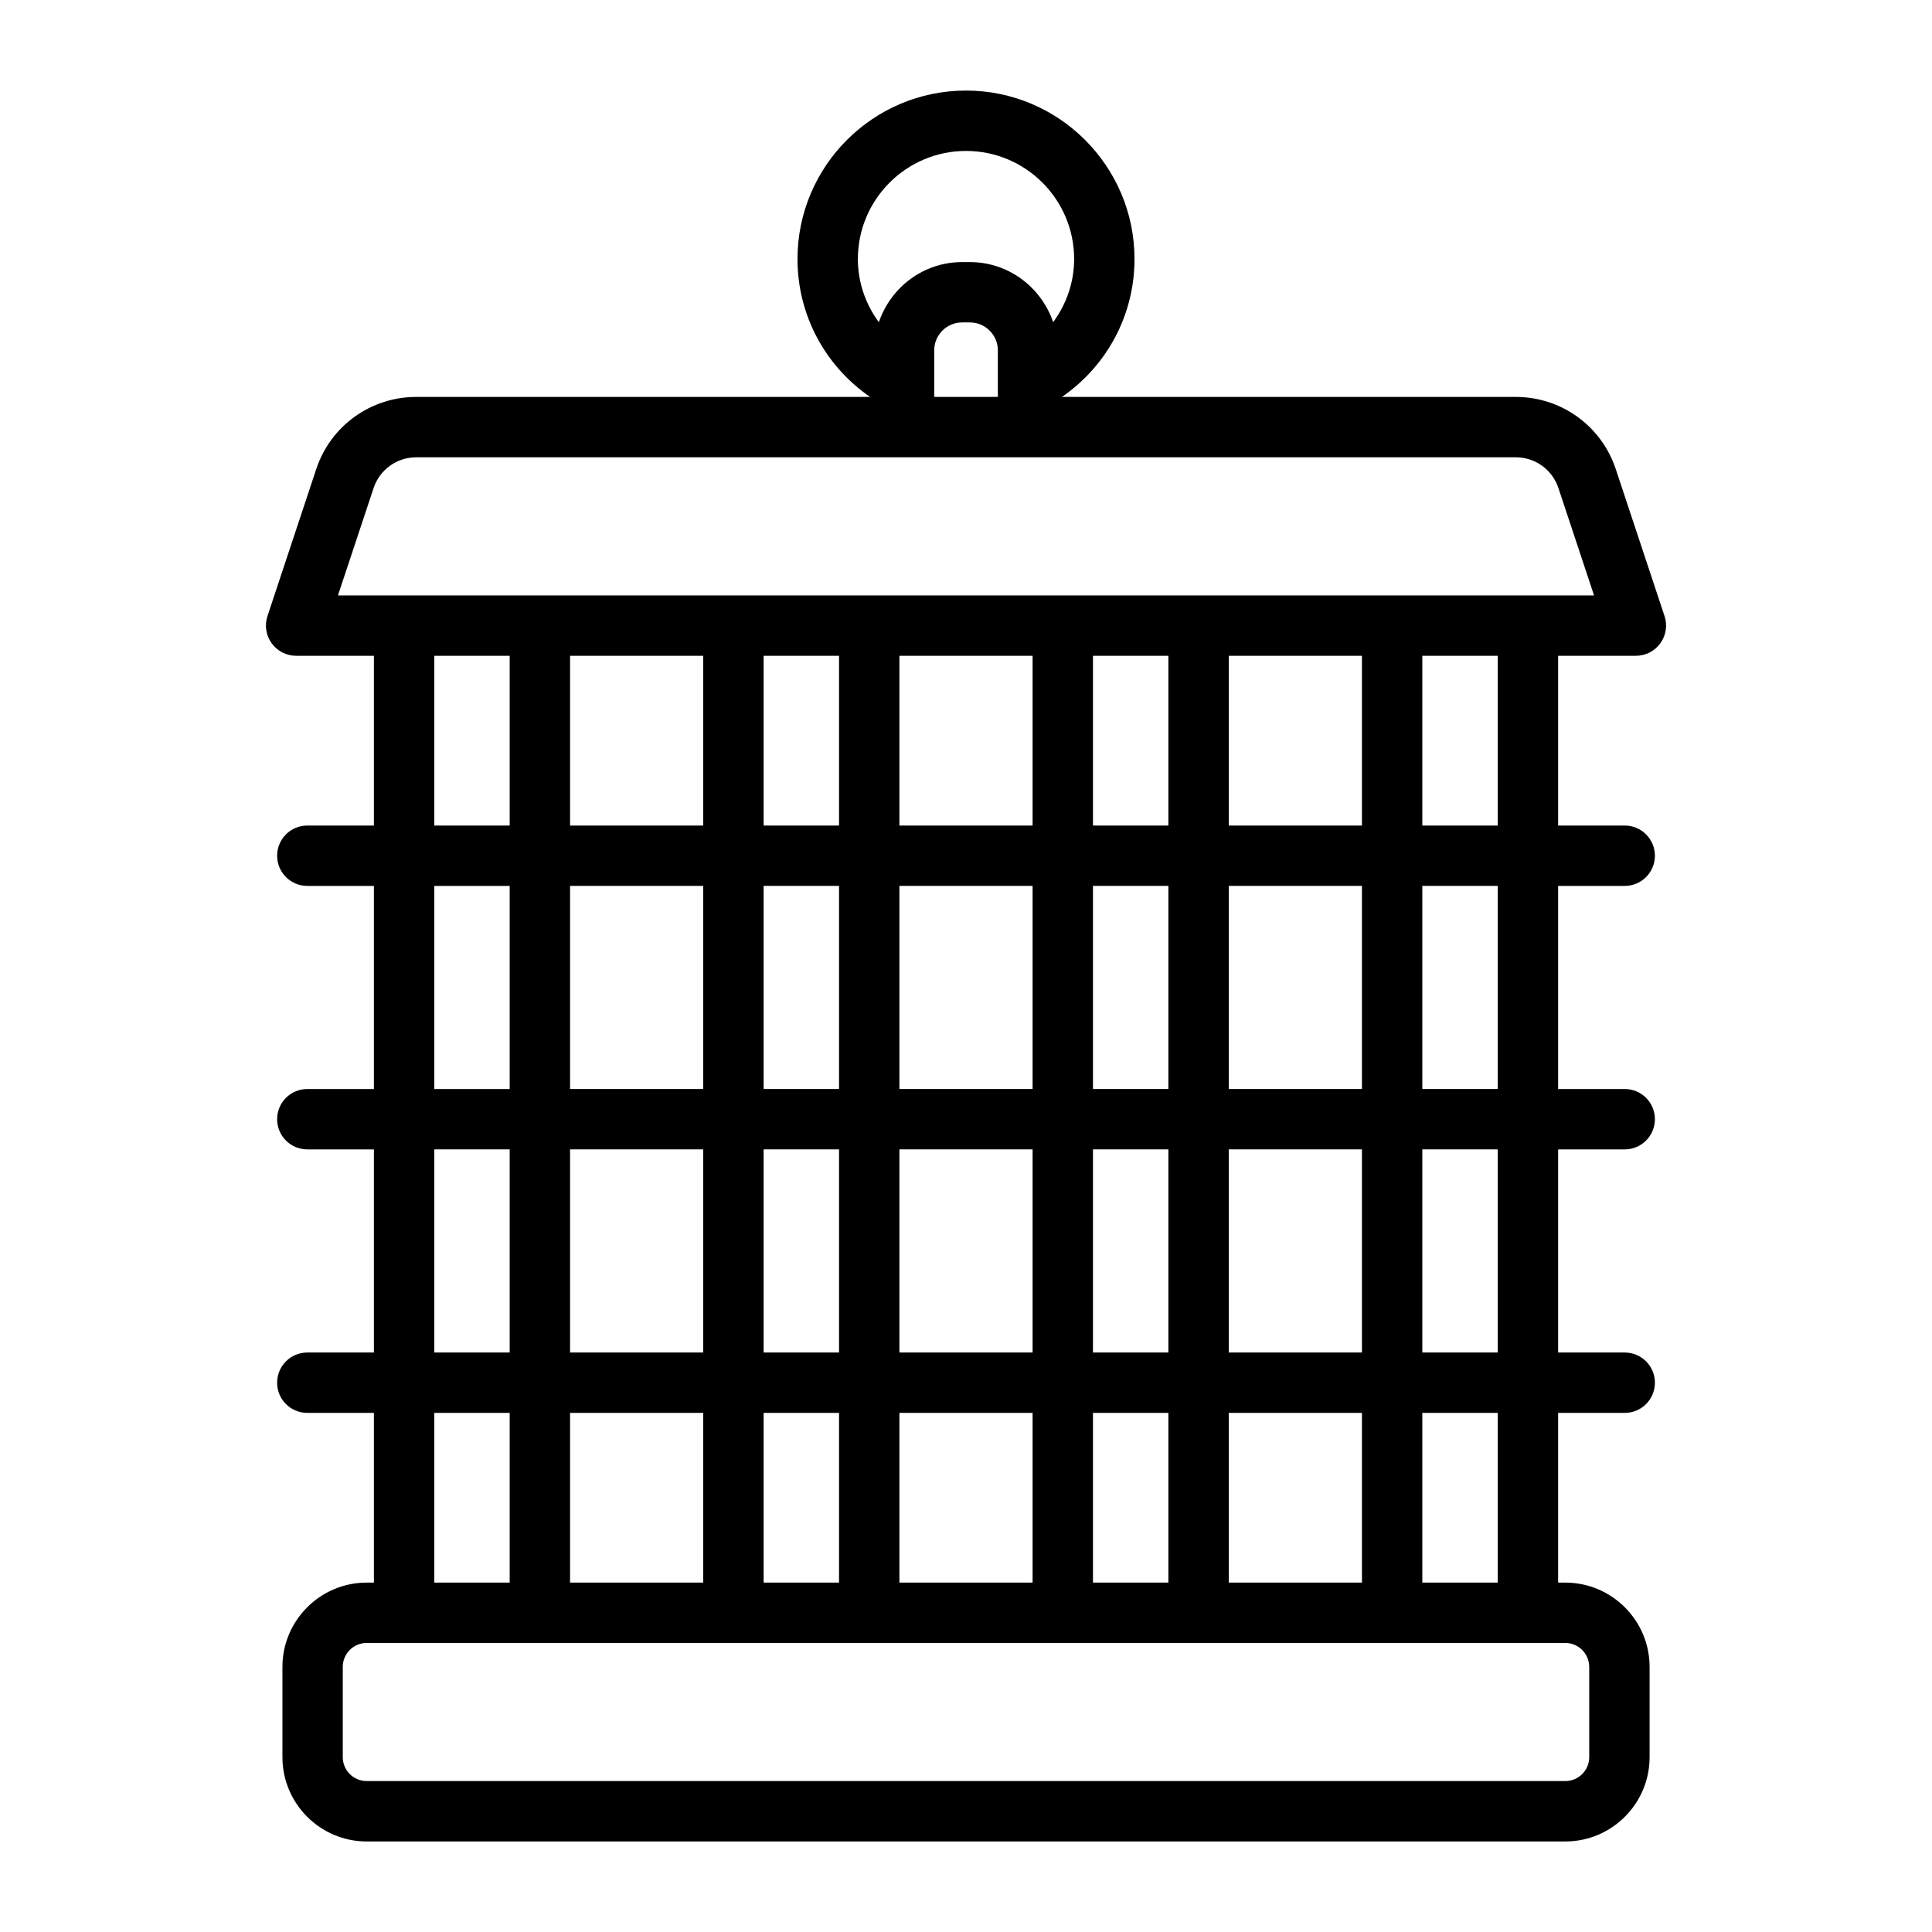 <?xml version="1.0" encoding="UTF-8"?>
<svg id="Outline" xmlns="http://www.w3.org/2000/svg" viewBox="0 0 64 64">
  <path d="M55.14,20.409l-1.617-4.873c-.475-1.428-1.804-2.387-3.308-2.387h-15.037c1.5-1.036,2.404-2.724,2.404-4.567,0-3.078-2.504-5.582-5.582-5.582s-5.582,2.504-5.582,5.582c0,1.843.904,3.531,2.404,4.567h-15.037c-1.504,0-2.833.959-3.308,2.387l-1.617,4.873c-.101.305-.05.64.139.9.188.26.489.415.811.415h2.576v5.623h-2.206c-.553,0-1,.448-1,1s.447,1,1,1h2.206v6.728h-2.206c-.553,0-1,.447-1,1s.447,1,1,1h2.206v6.729h-2.206c-.553,0-1,.447-1,1s.447,1,1,1h2.206v5.622h-.238c-1.539,0-2.792,1.253-2.792,2.793v2.989c0,1.54,1.253,2.793,2.792,2.793h39.705c1.539,0,2.792-1.253,2.792-2.793v-2.989c0-1.54-1.253-2.793-2.792-2.793h-.238v-5.622h2.206c.553,0,1-.447,1-1s-.447-1-1-1h-2.206v-6.729h2.206c.553,0,1-.447,1-1s-.447-1-1-1h-2.206v-6.728h2.206c.553,0,1-.448,1-1s-.447-1-1-1h-2.206v-5.623h2.576c.321,0,.623-.154.811-.415.188-.261.239-.596.139-.9ZM33.054,13.149h-2.107v-1.543c0-.51.415-.925.925-.925h.258c.51,0,.925.415.925.925v1.543ZM32,5c1.976,0,3.582,1.606,3.582,3.582,0,.769-.255,1.493-.695,2.091-.392-1.154-1.474-1.991-2.758-1.991h-.258c-1.284,0-2.366.838-2.758,1.991-.44-.598-.695-1.321-.695-2.091,0-1.975,1.606-3.582,3.582-3.582ZM14.386,21.724h2.498v5.623h-2.498v-5.623ZM40.704,52.425v-5.622h4.412v5.622h-4.412ZM29.794,38.074h4.412v6.729h-4.412v-6.729ZM27.794,44.803h-2.498v-6.729h2.498v6.729ZM36.206,38.074h2.498v6.729h-2.498v-6.729ZM36.206,36.074v-6.728h2.498v6.728h-2.498ZM34.206,36.074h-4.412v-6.728h4.412v6.728ZM27.794,36.074h-2.498v-6.728h2.498v6.728ZM23.296,36.074h-4.412v-6.728h4.412v6.728ZM23.296,38.074v6.729h-4.412v-6.729h4.412ZM23.296,46.803v5.622h-4.412v-5.622h4.412ZM25.296,46.803h2.498v5.622h-2.498v-5.622ZM29.794,46.803h4.412v5.622h-4.412v-5.622ZM36.206,46.803h2.498v5.622h-2.498v-5.622ZM40.704,44.803v-6.729h4.412v6.729h-4.412ZM40.704,36.074v-6.728h4.412v6.728h-4.412ZM40.704,27.347v-5.623h4.412v5.623h-4.412ZM38.704,27.347h-2.498v-5.623h2.498v5.623ZM34.206,27.347h-4.412v-5.623h4.412v5.623ZM27.794,27.347h-2.498v-5.623h2.498v5.623ZM23.296,27.347h-4.412v-5.623h4.412v5.623ZM14.386,29.347h2.498v6.728h-2.498v-6.728ZM14.386,38.074h2.498v6.729h-2.498v-6.729ZM14.386,46.803h2.498v5.622h-2.498v-5.622ZM52.645,55.218v2.989c0,.438-.355.793-.792.793H12.147c-.437,0-.792-.355-.792-.793v-2.989c0-.438.355-.793.792-.793h39.705c.437,0,.792.355.792.793ZM49.614,52.425h-2.498v-5.622h2.498v5.622ZM49.614,44.803h-2.498v-6.729h2.498v6.729ZM49.614,36.074h-2.498v-6.728h2.498v6.728ZM49.614,27.347h-2.498v-5.623h2.498v5.623ZM11.195,19.724l1.181-3.557c.202-.608.769-1.018,1.409-1.018h36.43c.641,0,1.207.409,1.409,1.017l1.181,3.558H11.195Z"/>
</svg>